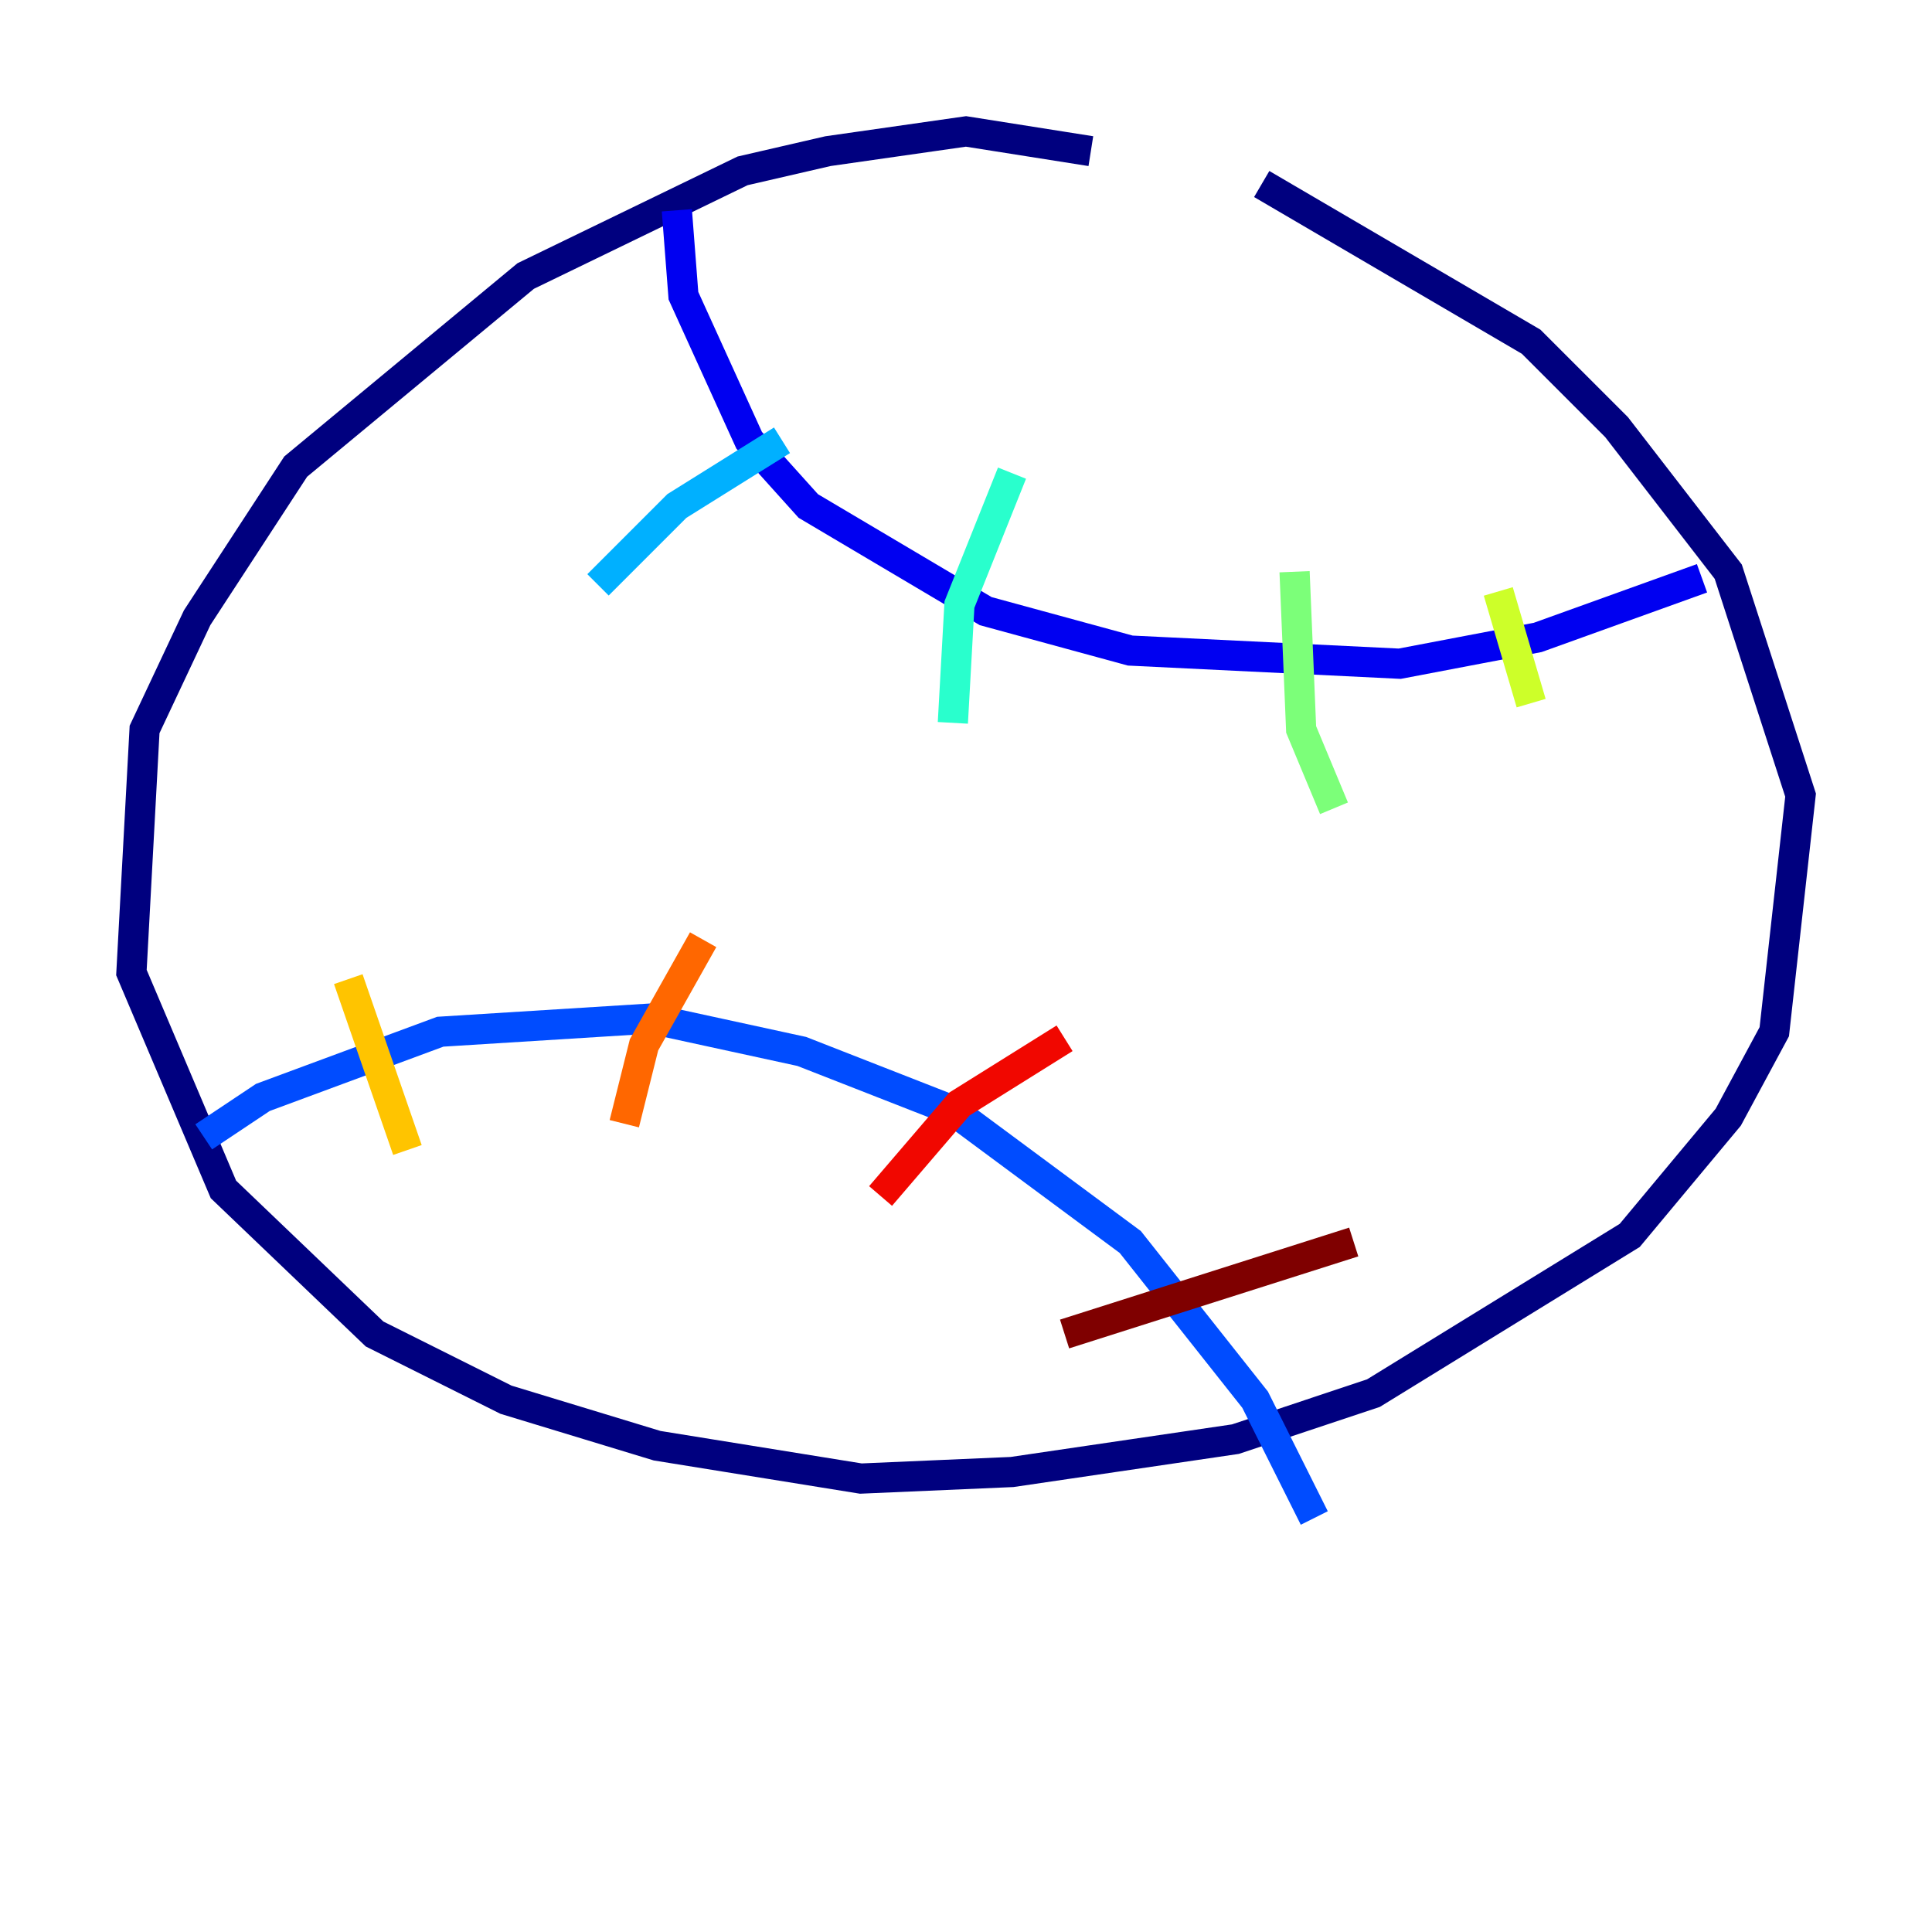 <?xml version="1.0" encoding="utf-8" ?>
<svg baseProfile="tiny" height="128" version="1.2" viewBox="0,0,128,128" width="128" xmlns="http://www.w3.org/2000/svg" xmlns:ev="http://www.w3.org/2001/xml-events" xmlns:xlink="http://www.w3.org/1999/xlink"><defs /><polyline fill="none" points="72.272,10.014 64.0,8.707 54.857,10.014 49.197,11.32 34.83,18.286 19.592,30.912 13.061,40.925 9.578,48.327 8.707,64.435 14.803,78.803 24.816,88.381 33.524,92.735 43.537,95.782 57.034,97.959 67.048,97.524 81.85,95.347 90.993,92.299 107.973,81.85 114.503,74.014 117.551,68.354 119.293,52.68 114.503,37.878 107.102,28.299 101.442,22.64 83.592,12.191" stroke="#00007f" stroke-width="2" /><polyline fill="none" points="44.843,13.932 45.279,19.592 49.633,29.17 53.551,33.524 65.306,40.49 74.884,43.102 92.735,43.973 101.878,42.231 112.762,38.313" stroke="#0000f1" stroke-width="2" /><polyline fill="none" points="13.497,75.32 17.415,72.707 29.17,68.354 43.102,67.483 53.116,69.66 63.129,73.578 74.884,82.286 83.156,92.735 87.075,100.571" stroke="#004cff" stroke-width="2" /><polyline fill="none" points="51.809,29.17 44.843,33.524 39.619,38.748" stroke="#00b0ff" stroke-width="2" /><polyline fill="none" points="67.048,31.347 63.565,40.054 63.129,47.891" stroke="#29ffcd" stroke-width="2" /><polyline fill="none" points="85.769,37.878 86.204,48.327 88.381,53.551" stroke="#7cff79" stroke-width="2" /><polyline fill="none" points="99.265,39.184 101.442,46.585" stroke="#cdff29" stroke-width="2" /><polyline fill="none" points="23.075,64.871 26.993,76.191" stroke="#ffc400" stroke-width="2" /><polyline fill="none" points="46.585,62.258 42.667,69.225 41.361,74.449" stroke="#ff6700" stroke-width="2" /><polyline fill="none" points="70.531,68.789 63.565,73.143 58.34,79.238" stroke="#f10700" stroke-width="2" /><polyline fill="none" points="89.687,82.286 70.531,88.381" stroke="#7f0000" stroke-width="2" /></svg>